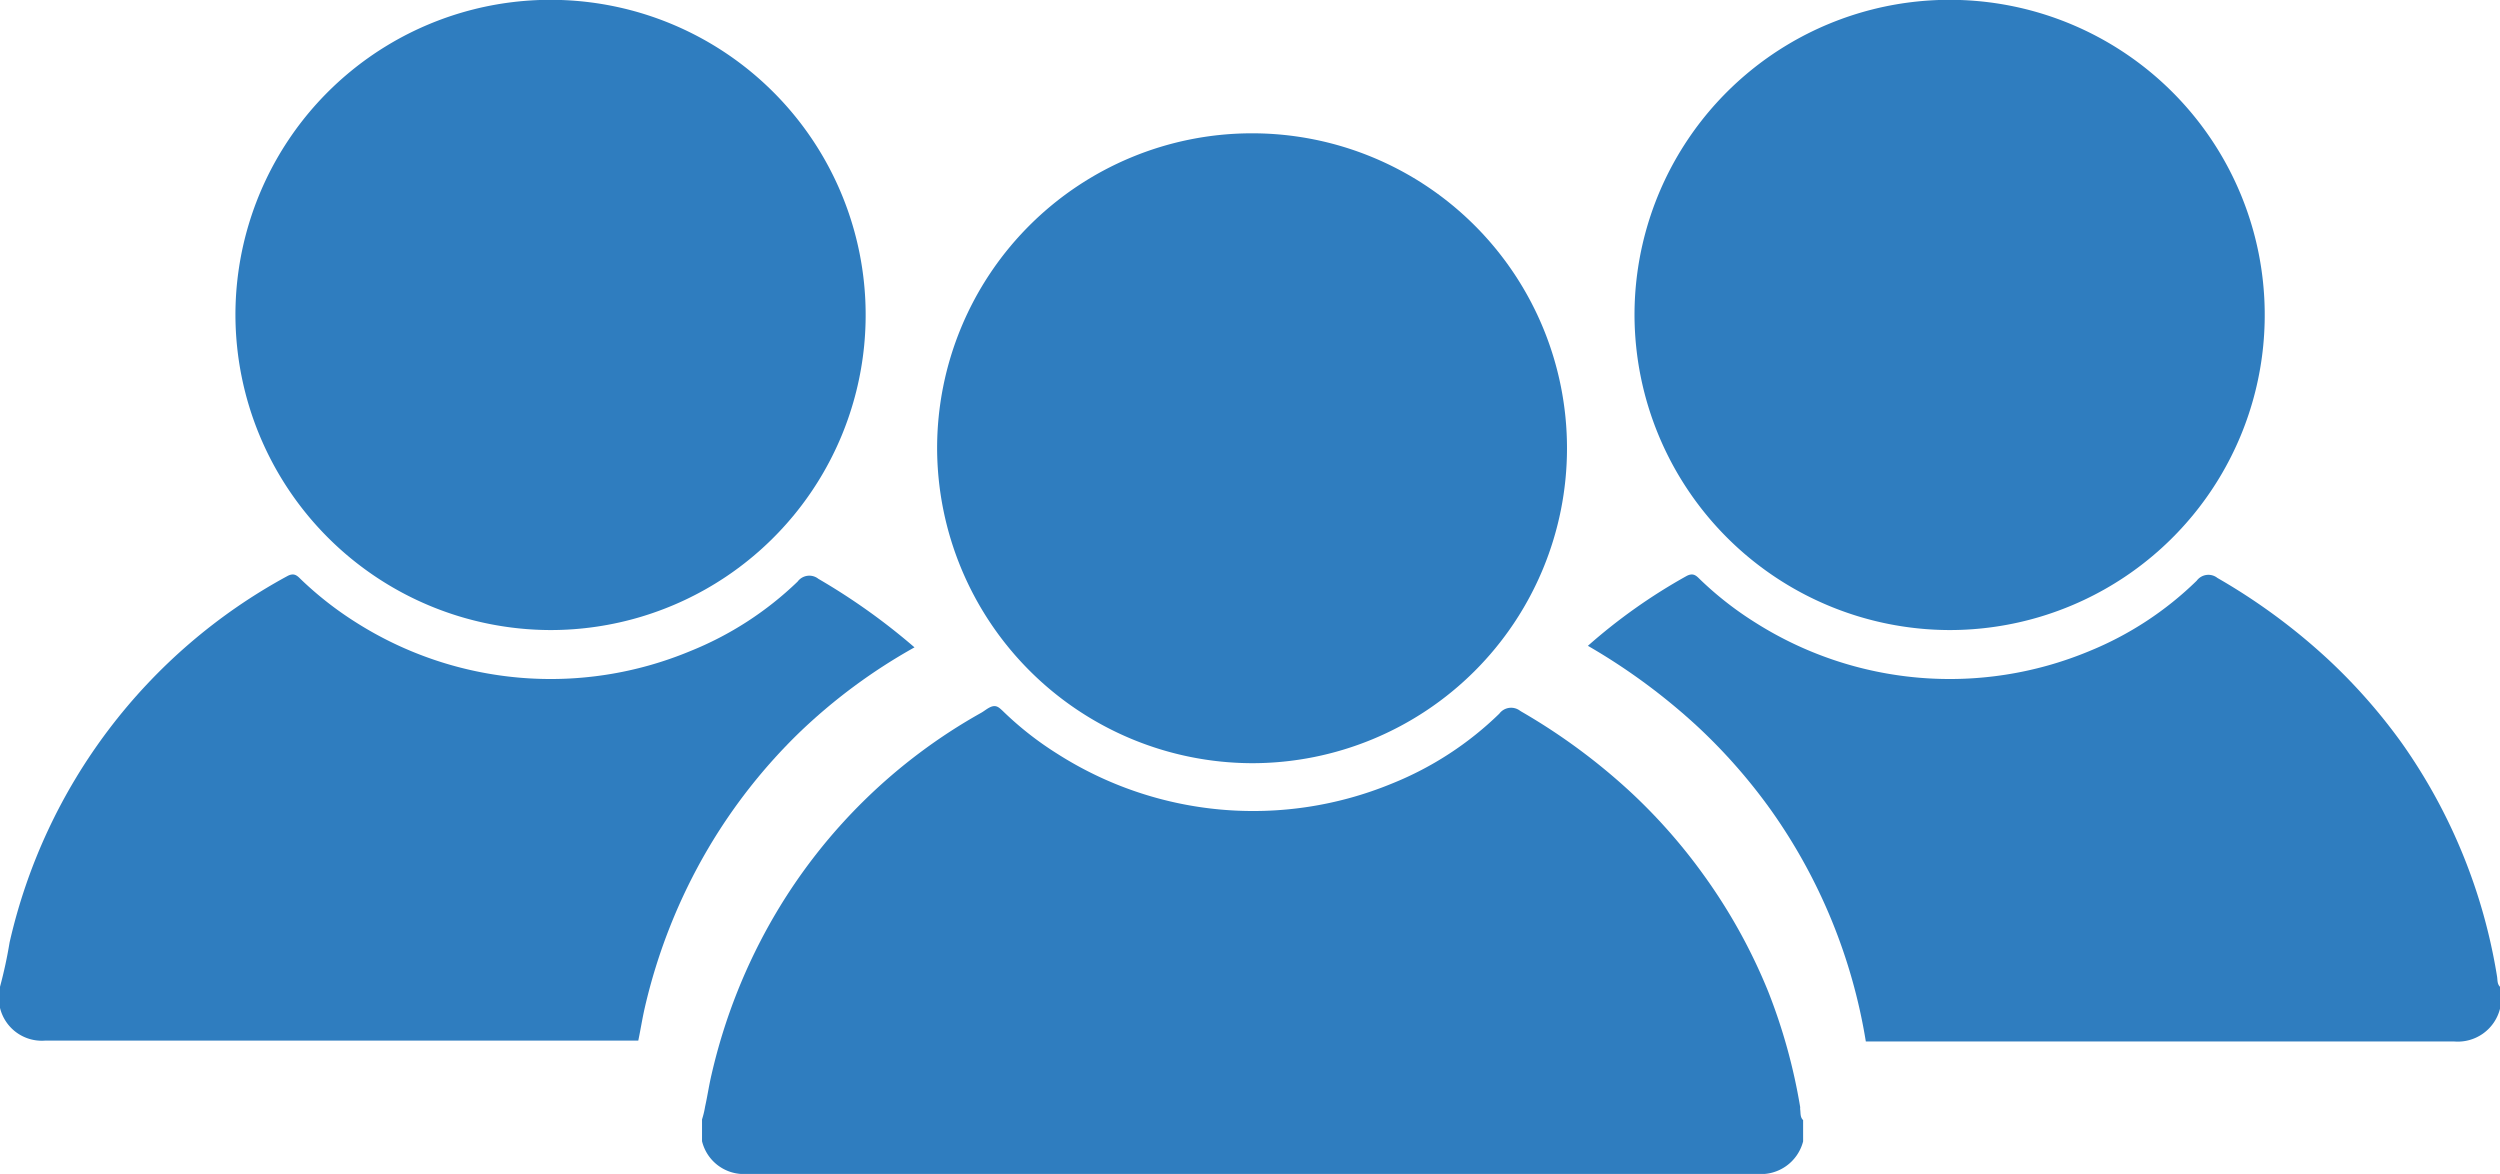 <svg xmlns="http://www.w3.org/2000/svg" viewBox="0 0 145.9 68.51"><defs><style>.cls-1{fill:#2f7dbf;}</style></defs><title>Recurso 2Usuarios</title><g id="Capa_2" data-name="Capa 2"><g id="Capa_1-2" data-name="Capa 1"><path class="cls-1" d="M41.35,49.48a32.25,32.25,0,0,1,5.27-6.7,32.67,32.67,0,0,1,6.75-5,37.12,37.12,0,0,0-5.61-4,.85.85,0,0,0-1.21.16A19.5,19.5,0,0,1,40.28,38a21.19,21.19,0,0,1-19.51-1.68,20.1,20.1,0,0,1-3.22-2.52c-.21-.21-.39-.39-.78-.18A32.52,32.52,0,0,0,.56,55,26.16,26.16,0,0,1,0,57.59v1.23a2.51,2.51,0,0,0,2.63,1.91H37.25c.13-.62.23-1.26.37-1.88A32.91,32.91,0,0,1,41.35,49.48Z"/><path class="cls-1" d="M32.12,36.77A18.39,18.39,0,1,0,13.74,18.39,18.43,18.43,0,0,0,32.12,36.77Z"/><path class="cls-1" d="M145.73,57a32.55,32.55,0,0,0-5.55-13.62,33,33,0,0,0-4.28-4.87,35.61,35.61,0,0,0-6.49-4.78.85.85,0,0,0-1.21.16A19.5,19.5,0,0,1,121.93,38a21.19,21.19,0,0,1-19.51-1.68,19.66,19.66,0,0,1-3.22-2.52c-.21-.21-.39-.39-.78-.18a32.66,32.66,0,0,0-5.75,4.07,35.92,35.92,0,0,1,6.42,4.73,32.54,32.54,0,0,1,4.28,4.88,32.26,32.26,0,0,1,5.52,13.48h34.33a2.54,2.54,0,0,0,2.68-1.91V57.59C145.73,57.42,145.76,57.19,145.73,57Z"/><path class="cls-1" d="M113.77,36.77A18.39,18.39,0,1,0,95.39,18.39,18.43,18.43,0,0,0,113.77,36.77Z"/><path class="cls-1" d="M99.48,51.14a32.54,32.54,0,0,0-4.28-4.88,35.72,35.72,0,0,0-6.41-4.73l-.08-.05a.86.86,0,0,0-1.21.17,19.29,19.29,0,0,1-6.27,4.08A21.24,21.24,0,0,1,61.72,44a19.06,19.06,0,0,1-3.21-2.52c-.22-.2-.39-.39-.78-.18-.17.09-.31.21-.47.3a32.19,32.19,0,0,0-12,11.73,33,33,0,0,0-3.73,9.36c-.15.63-.24,1.26-.38,1.89a5.11,5.11,0,0,1-.18.75V66.6a2.51,2.51,0,0,0,2.63,1.91h58.94a2.54,2.54,0,0,0,2.69-1.9V65.37c-.18-.17-.14-.41-.17-.62a.61.61,0,0,1,0-.13,33.07,33.07,0,0,0-1.87-6.76A32.42,32.42,0,0,0,99.48,51.14Z"/><path class="cls-1" d="M73.07,44.54A18.38,18.38,0,1,0,54.69,26.16,18.43,18.43,0,0,0,73.07,44.54Z"/></g></g></svg>